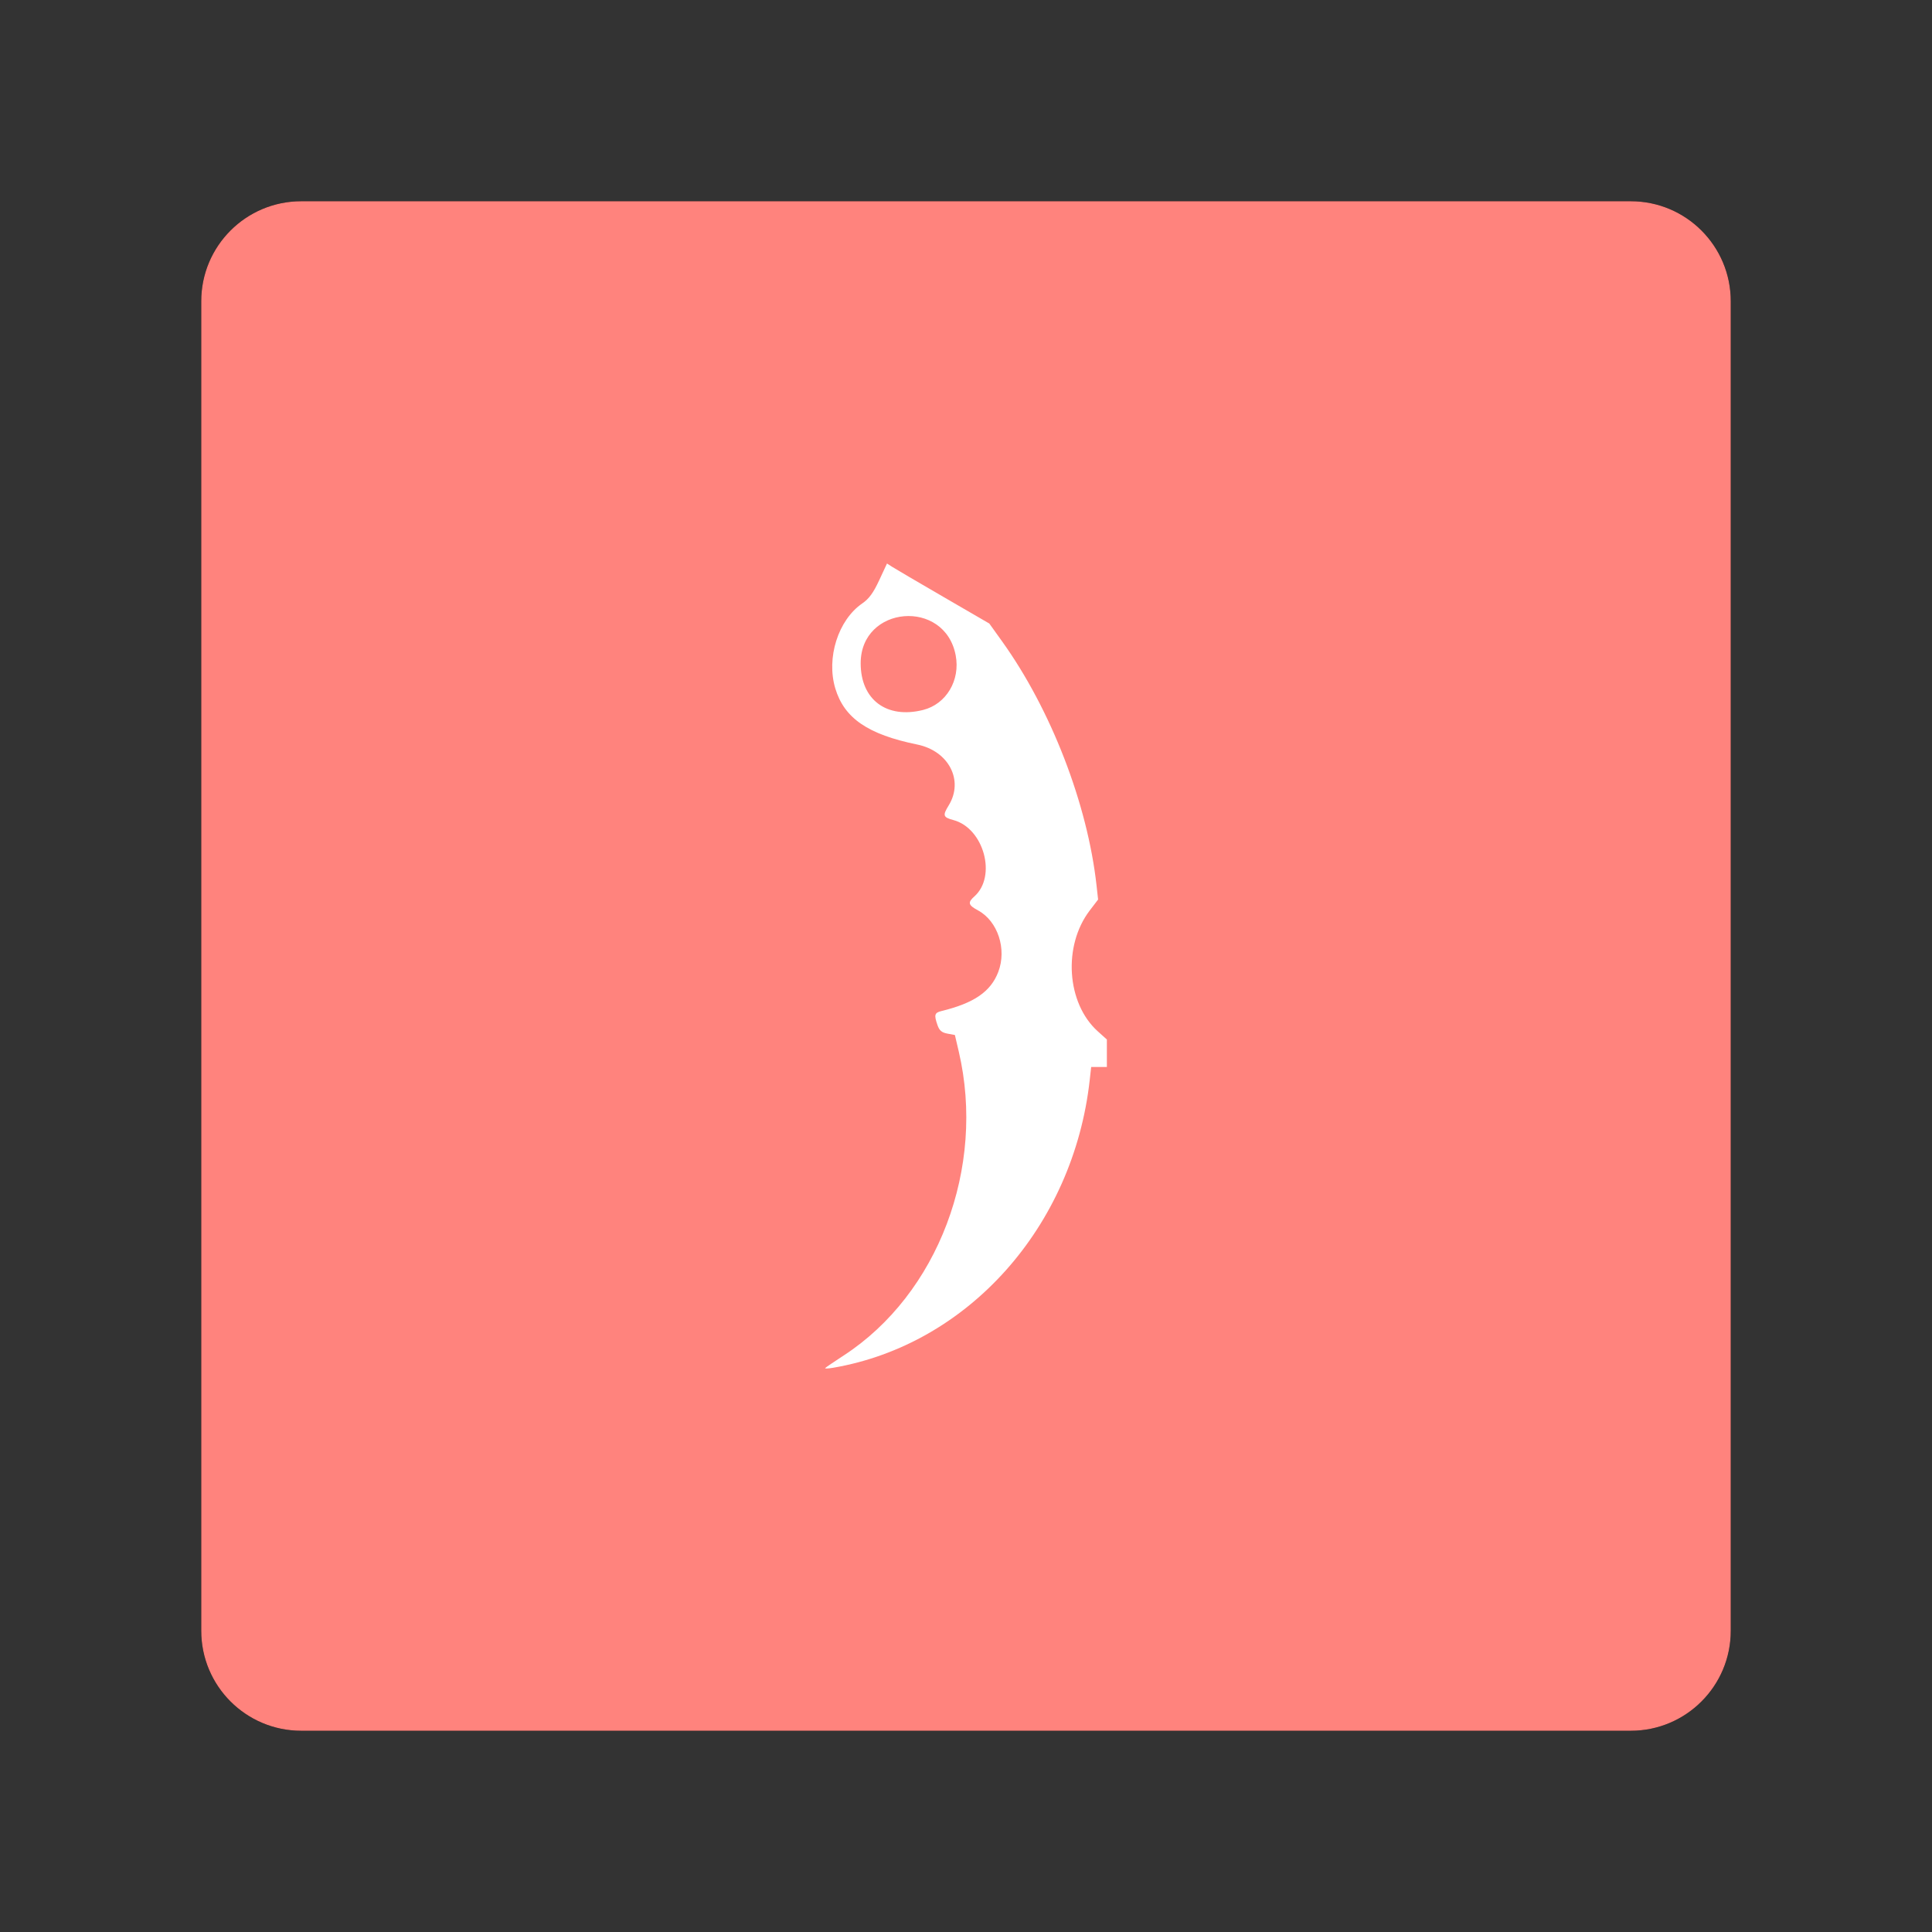 <svg width="192" height="192" viewBox="0 0 192 192" fill="none" xmlns="http://www.w3.org/2000/svg">
<rect x="0" y="0" width="192" height="192" fill="#333333" stroke="none"/>
<path d="M162.065 20H29.935C24.448 20 20 24.448 20 29.935V162.065C20 167.552 24.448 172 29.935 172H162.065C167.552 172 172 167.552 172 162.065V29.935C172 24.448 167.552 20 162.065 20Z" fill="black"/>
<path d="M162.065 20H29.935C24.448 20 20 24.448 20 29.935V162.065C20 167.552 24.448 172 29.935 172H162.065C167.552 172 172 167.552 172 162.065V29.935C172 24.448 167.552 20 162.065 20Z" fill="#FF837D"/>
<path d="M82.007 135.955C82.071 135.885 82.903 135.32 83.856 134.699C93.22 128.597 97.978 116.023 95.281 104.503L94.896 102.858L94.155 102.72C93.591 102.614 93.356 102.415 93.172 101.888C92.811 100.855 92.868 100.646 93.556 100.478C96.803 99.686 98.458 98.548 99.206 96.592C100.076 94.319 99.157 91.53 97.19 90.472C96.218 89.949 96.151 89.691 96.831 89.087C99.08 87.086 97.773 82.31 94.754 81.499C93.72 81.221 93.662 81.046 94.276 80.048C95.805 77.565 94.292 74.632 91.152 73.99C86.255 72.988 83.906 71.381 83.013 68.421C82.099 65.388 83.29 61.621 85.686 59.971C86.362 59.505 86.788 58.924 87.37 57.674L88.149 56L88.662 56.331C88.944 56.513 91.231 57.855 93.745 59.313L98.316 61.965L99.583 63.732C104.445 70.51 108.076 79.895 108.974 88.002L109.128 89.395L108.303 90.474C105.618 93.985 105.991 99.691 109.088 102.484L110 103.306V104.67V106.034H109.22H108.44L108.294 107.34C106.672 121.903 96.219 133.625 82.802 135.926C82.301 136.012 81.943 136.025 82.007 135.955ZM91.735 70.555C94.037 69.976 95.448 67.612 94.975 65.125C93.899 59.461 85.533 60.163 85.533 65.917C85.533 69.535 88.114 71.465 91.735 70.555Z" fill="white"/>
</svg>
